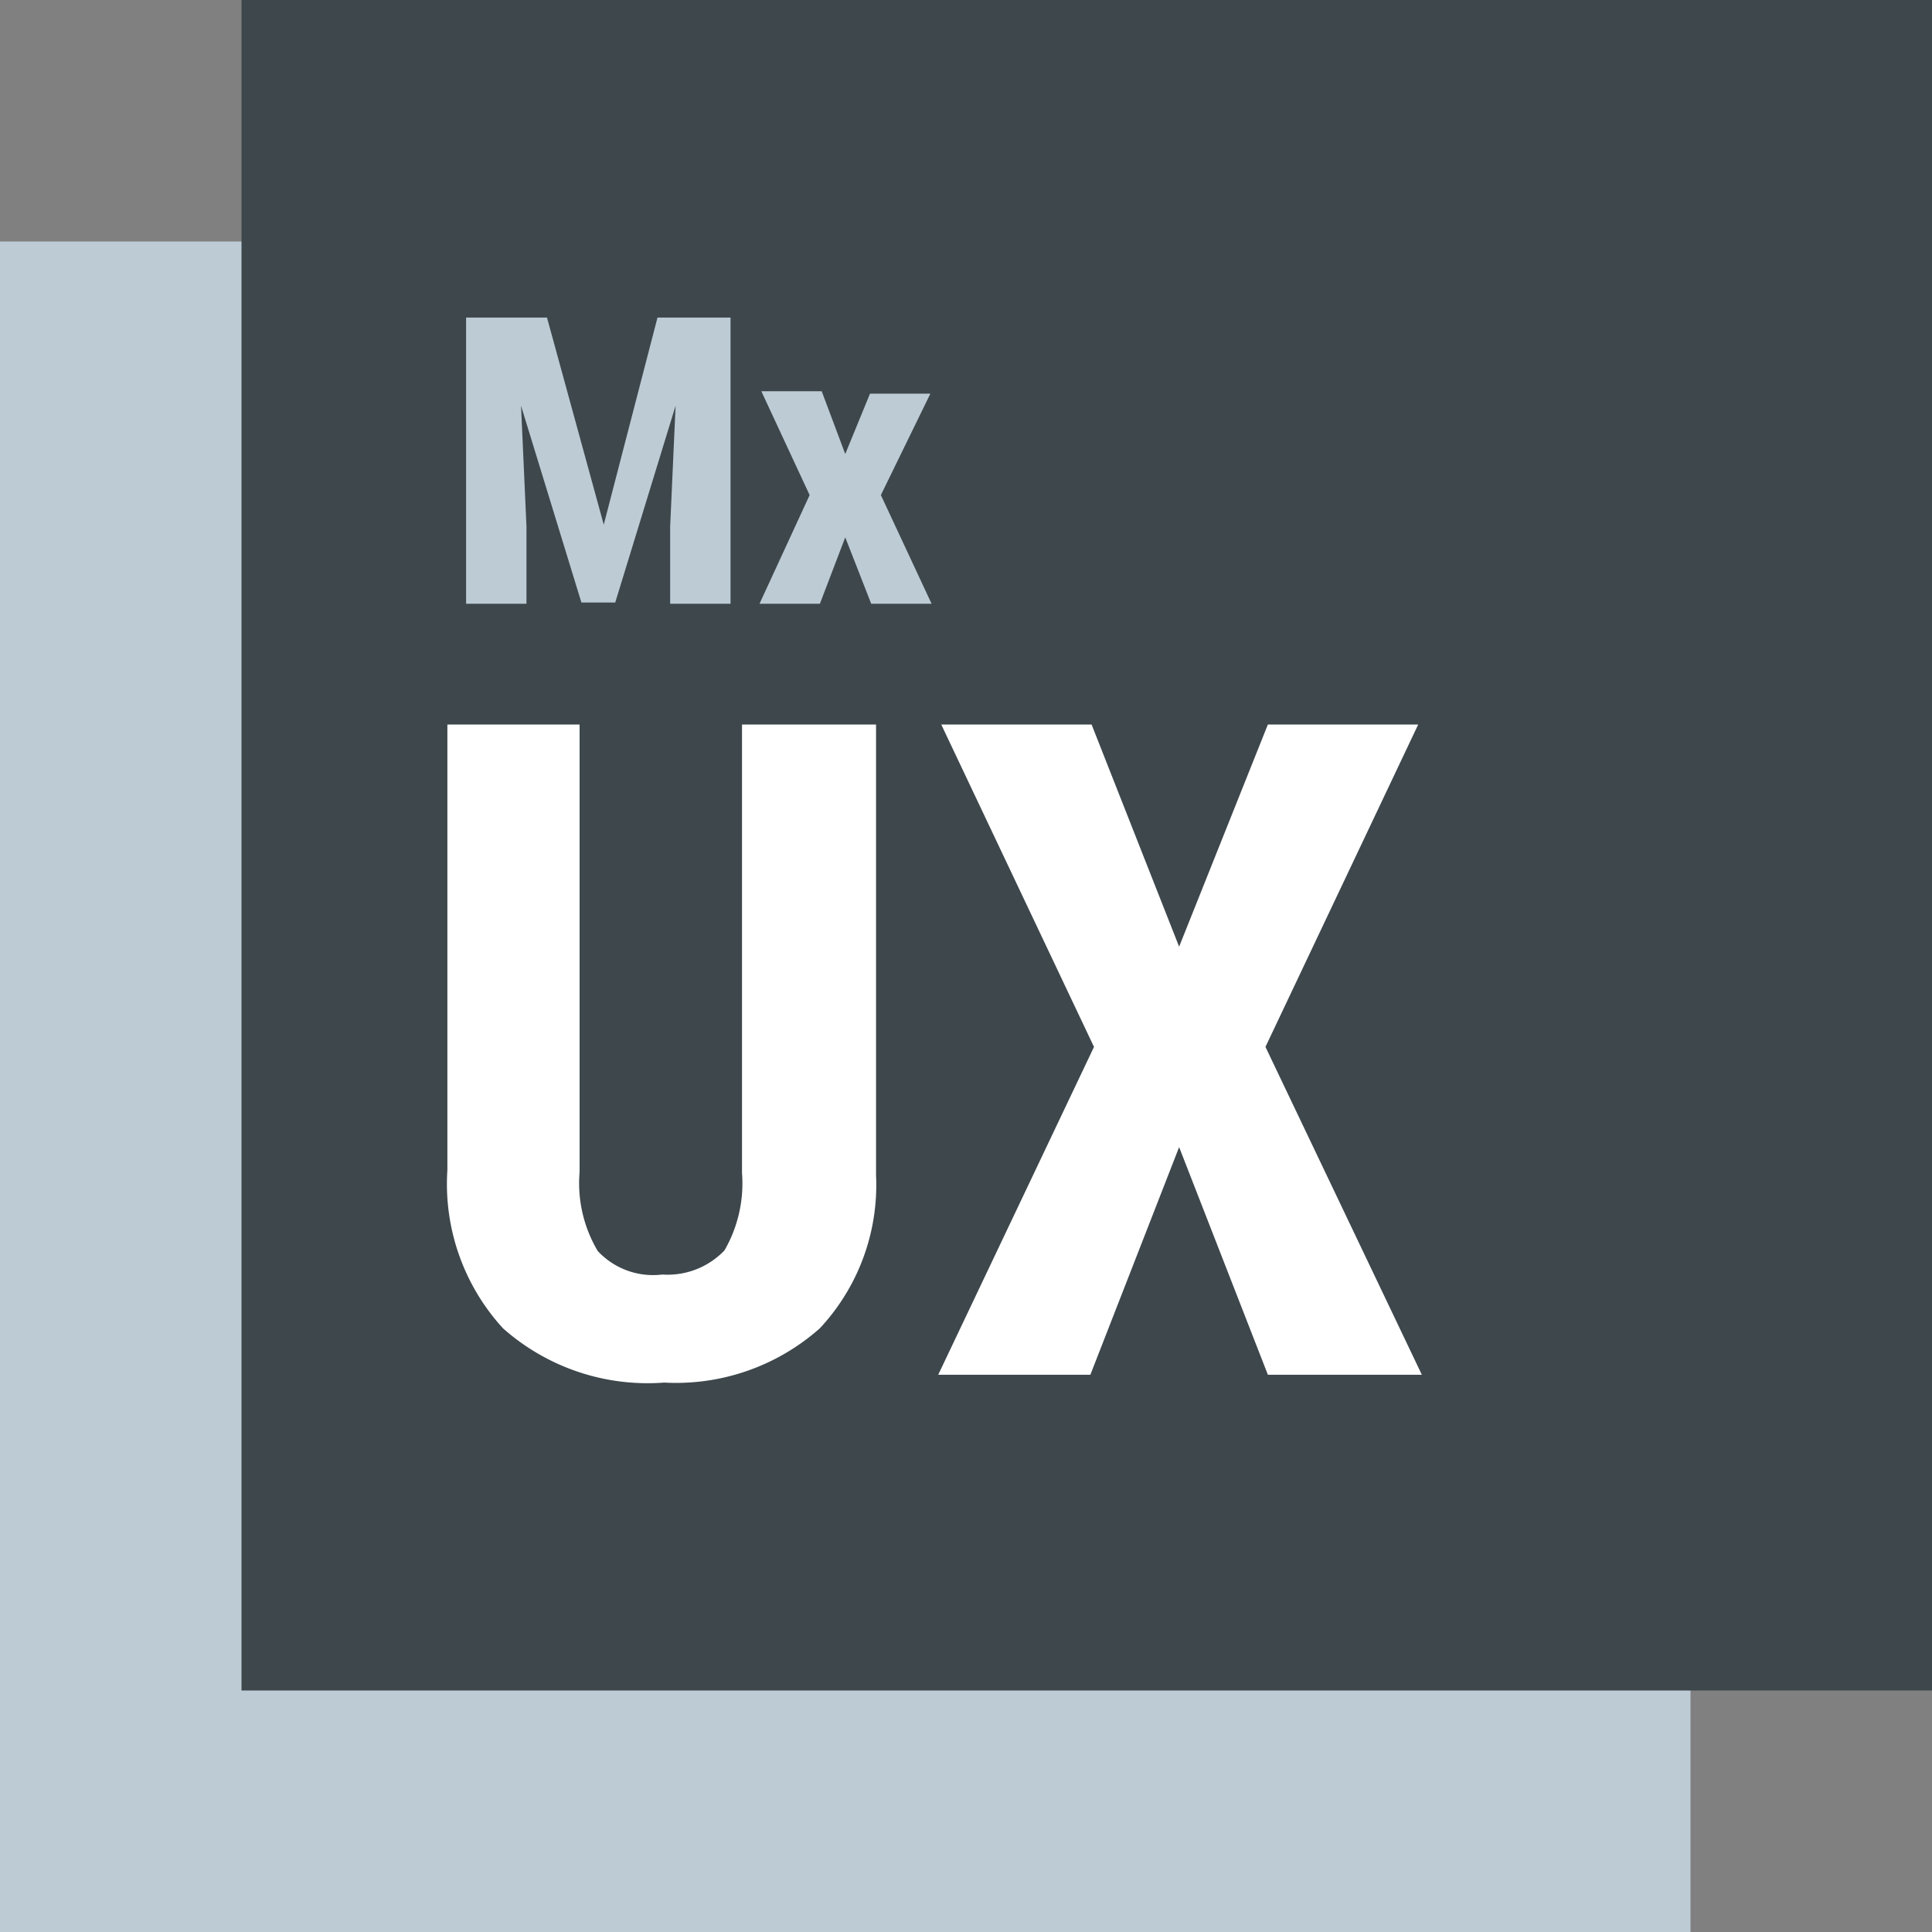 <svg xmlns="http://www.w3.org/2000/svg" viewBox="0 0 32 32"><rect x="0" y="0" width="32" height="32" fill="#808080" stroke="none"/><defs><style>.cls-1{fill:#bdcbd5;}.cls-2{fill:#3d474c;}.cls-3{fill:#fff;}</style></defs><title>app-icon-small</title><g id="Fam_Names_Use_Swatches_" data-name="Fam Names (Use Swatches)"><rect class="cls-1" y="4" width="28" height="28"/><rect class="cls-2" x="4" width="28" height="28"/><path class="cls-3" d="M14.51,12v7.46A3.48,3.48,0,0,1,13.58,22,3.59,3.59,0,0,1,11,22.9,3.61,3.61,0,0,1,8.33,22a3.54,3.54,0,0,1-.92-2.62V12H9.6v7.41a2.2,2.2,0,0,0,.3,1.31,1.25,1.25,0,0,0,1.07.39A1.3,1.3,0,0,0,12,20.71a2.22,2.22,0,0,0,.29-1.28V12Z"/><path class="cls-3" d="M19.53,15.68,21,12h2.49l-2.53,5.34,2.59,5.43H21L19.53,19l-1.47,3.77H15.54l2.58-5.43L15.59,12h2.49Z"/><path class="cls-1" d="M9.06,5.26,10,8.69l.89-3.43H12.1V10h-1V8.72l.09-2-1,3.26H9.63l-1-3.26.09,2V10h-1V5.26Z"/><path class="cls-1" d="M14,7.52l.41-1h1L14.59,8.2l.84,1.8h-1L14,8.9,13.58,10h-1l.83-1.8-.8-1.72h1Z"/></g></svg>